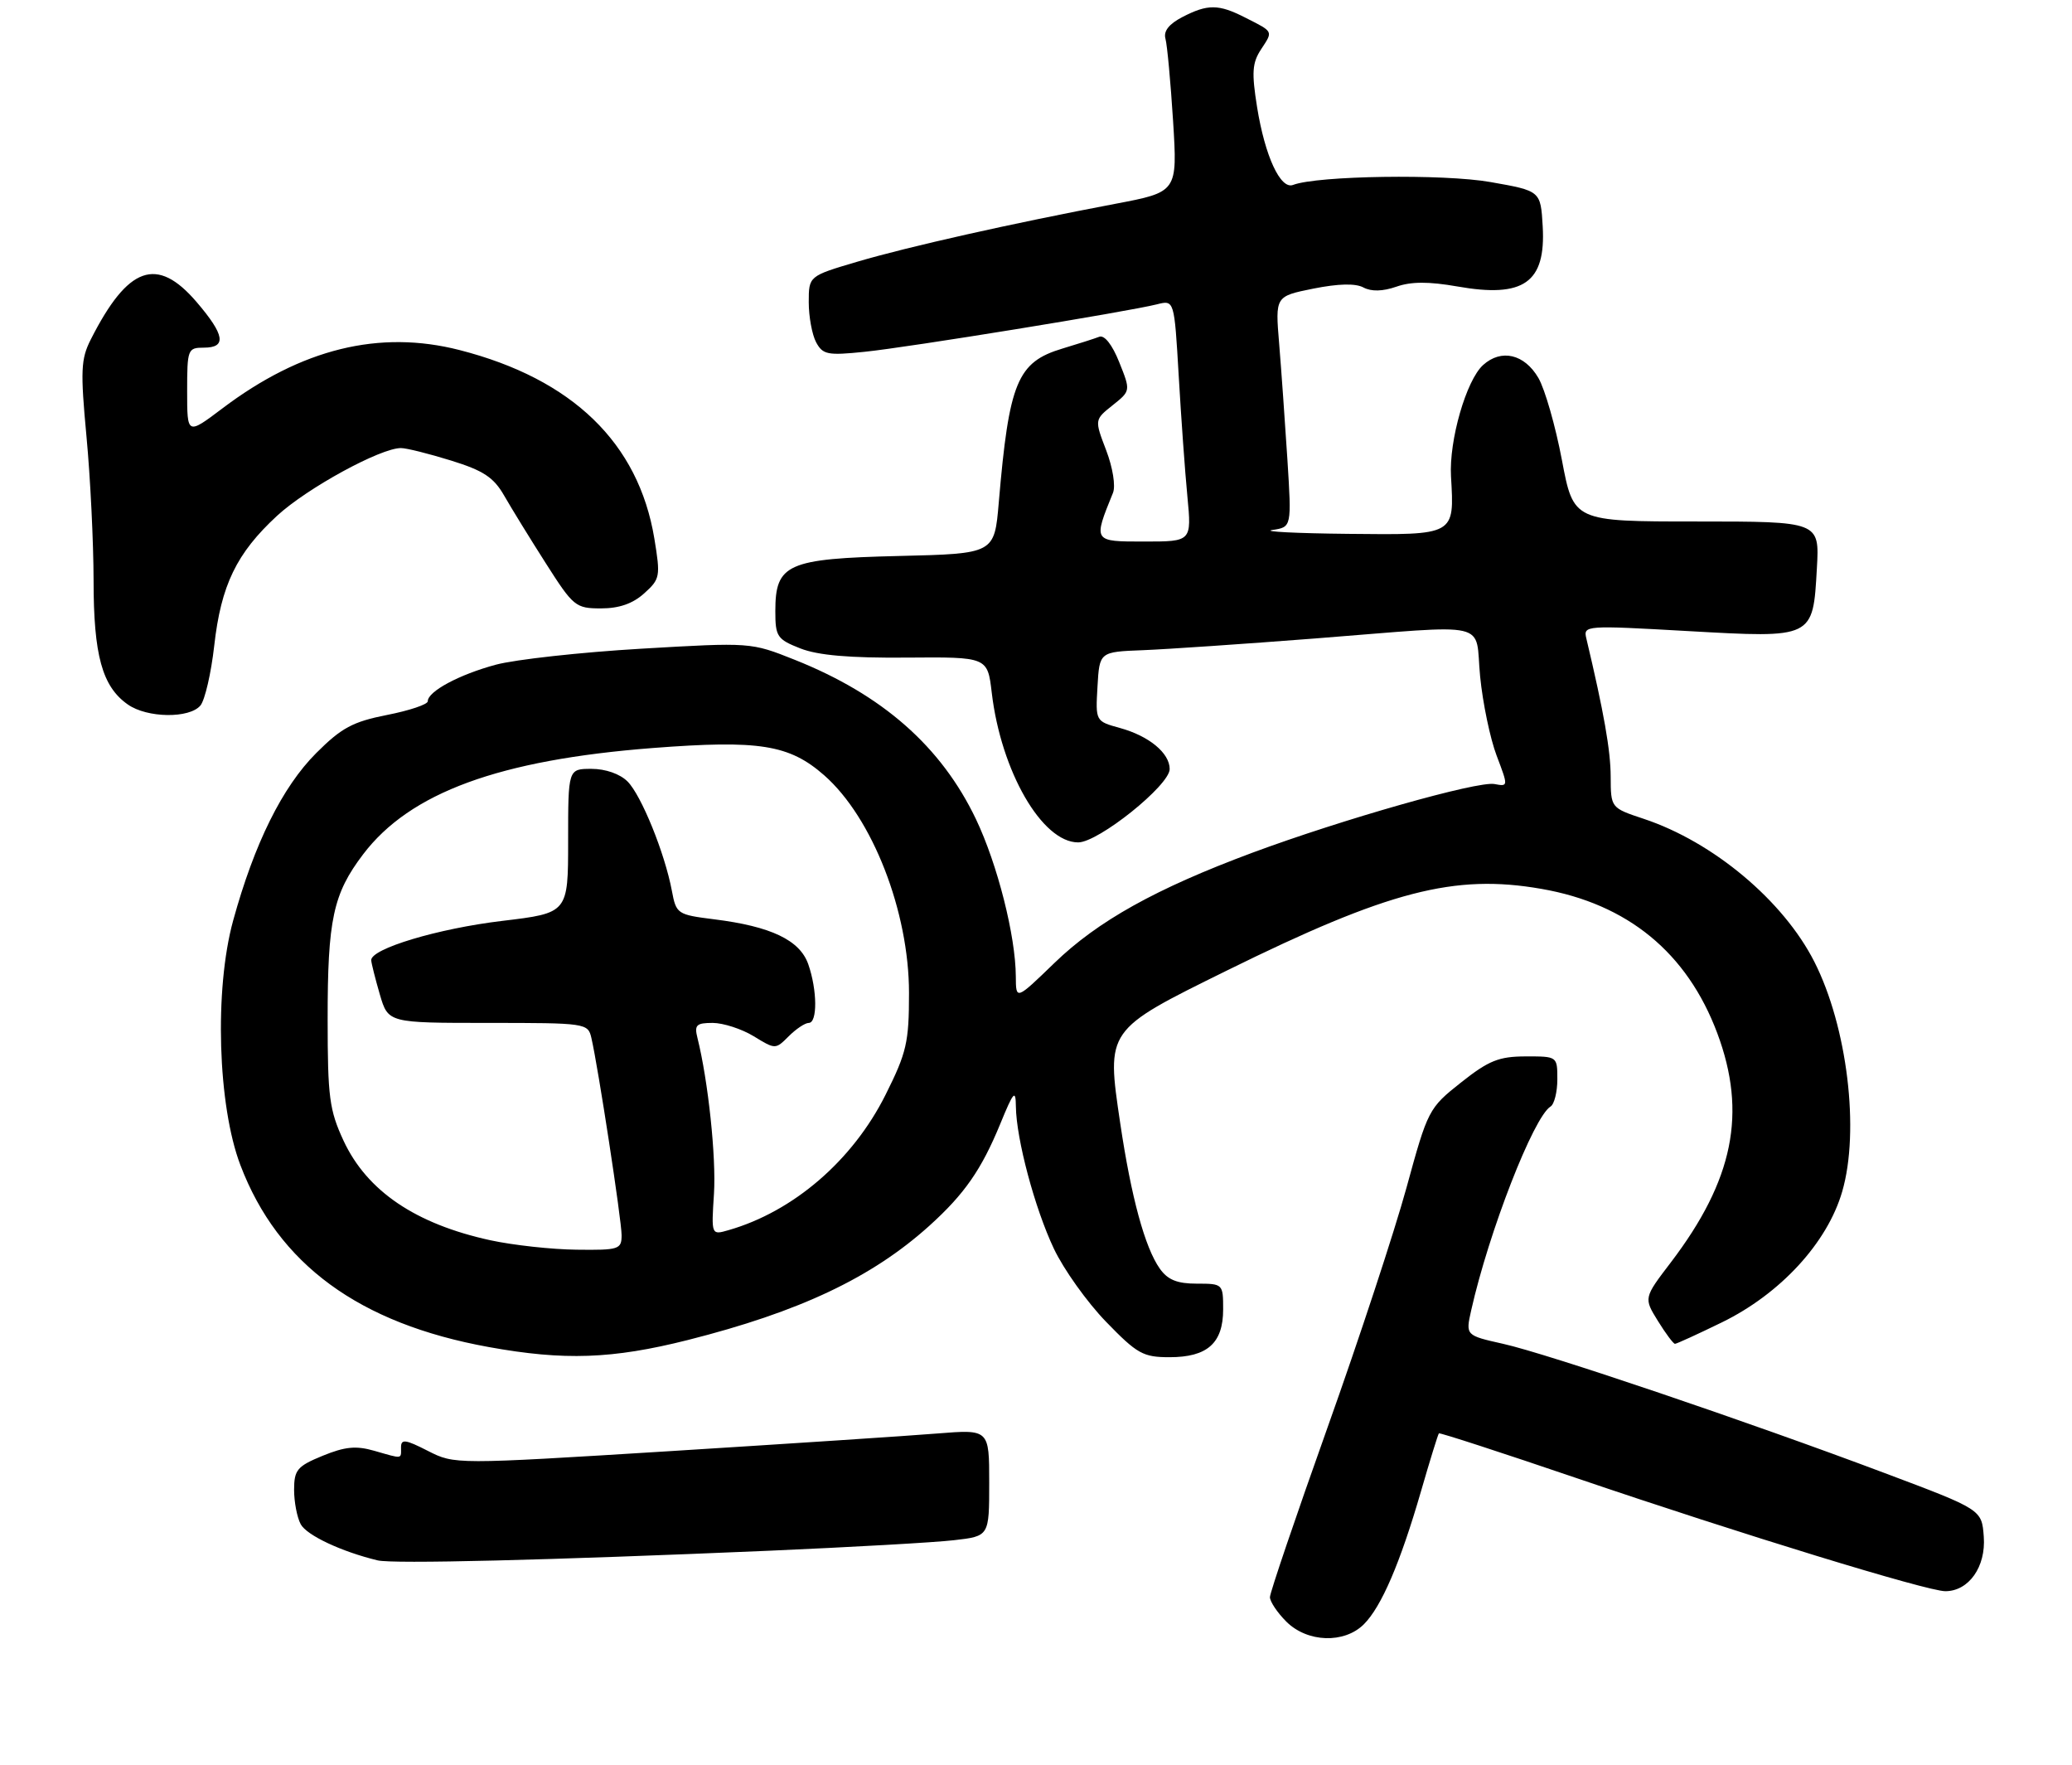 <?xml version="1.0" encoding="UTF-8" standalone="no"?>
<!DOCTYPE svg PUBLIC "-//W3C//DTD SVG 1.1//EN" "http://www.w3.org/Graphics/SVG/1.1/DTD/svg11.dtd" >
<svg xmlns="http://www.w3.org/2000/svg" xmlns:xlink="http://www.w3.org/1999/xlink" version="1.1" viewBox="0 0 310 264">
 <g >
 <path fill="currentColor"
d=" M 204.06 242.94 C 206.68 240.32 209.49 233.79 212.60 223.06 C 213.94 218.42 215.15 214.52 215.28 214.39 C 215.41 214.26 224.73 217.29 236.01 221.13 C 260.55 229.48 288.34 238.00 291.05 238.00 C 294.56 238.00 297.14 234.34 296.80 229.84 C 296.50 225.79 296.50 225.79 282.00 220.34 C 261.50 212.63 231.52 202.48 224.89 201.00 C 219.27 199.74 219.27 199.74 220.11 195.99 C 222.75 184.24 229.43 167.09 231.98 165.51 C 232.54 165.17 233.00 163.33 233.00 161.44 C 233.00 158.00 233.00 158.00 228.25 158.01 C 224.25 158.02 222.73 158.63 218.59 161.91 C 213.75 165.74 213.62 166.00 210.43 177.65 C 208.64 184.17 203.32 200.34 198.59 213.59 C 193.87 226.84 190.00 238.23 190.00 238.89 C 190.00 239.55 191.10 241.20 192.45 242.55 C 195.60 245.69 201.13 245.87 204.06 242.94 Z  M 115.00 231.95 C 127.38 231.41 139.86 230.71 142.75 230.37 C 148.00 229.77 148.00 229.77 148.00 221.78 C 148.00 213.79 148.00 213.79 140.25 214.41 C 135.99 214.76 117.99 215.94 100.26 217.05 C 68.03 219.05 68.03 219.05 64.01 217.01 C 60.65 215.29 60.00 215.21 60.00 216.48 C 60.00 218.28 60.33 218.24 56.00 217.00 C 53.26 216.21 51.61 216.38 48.26 217.75 C 44.46 219.31 44.01 219.86 44.00 222.82 C 44.00 224.64 44.44 226.96 44.99 227.98 C 45.88 229.64 51.10 232.09 56.50 233.39 C 58.77 233.94 81.90 233.37 115.00 231.95 Z  M 102.87 200.44 C 119.66 196.20 130.46 191.09 139.08 183.31 C 144.30 178.59 146.83 174.96 149.65 168.11 C 151.65 163.23 151.96 162.89 151.99 165.50 C 152.05 170.38 154.82 180.74 157.67 186.76 C 159.13 189.85 162.64 194.77 165.47 197.69 C 170.14 202.51 171.02 203.00 174.98 203.00 C 180.64 203.00 183.00 200.90 183.00 195.85 C 183.00 192.04 182.96 192.00 179.06 192.00 C 176.11 192.00 174.71 191.43 173.52 189.75 C 171.29 186.59 169.25 179.09 167.60 168.00 C 165.52 153.98 165.42 154.11 183.55 145.17 C 207.75 133.24 217.61 130.68 230.61 132.95 C 243.52 135.19 252.42 142.50 256.93 154.54 C 261.39 166.48 259.36 176.50 249.98 188.82 C 245.92 194.14 245.92 194.14 248.04 197.57 C 249.21 199.46 250.36 201.00 250.60 201.00 C 250.84 201.00 253.99 199.56 257.60 197.80 C 266.36 193.53 273.40 185.89 275.62 178.22 C 278.27 169.12 276.38 153.55 271.45 143.85 C 266.81 134.71 256.32 125.93 245.94 122.48 C 241.00 120.84 241.00 120.84 240.98 116.17 C 240.97 112.23 239.96 106.53 237.34 95.50 C 236.87 93.54 237.15 93.52 252.51 94.39 C 271.37 95.45 271.24 95.52 271.83 85.00 C 272.23 78.00 272.23 78.00 253.82 78.00 C 235.42 78.00 235.42 78.00 233.68 68.79 C 232.72 63.72 231.14 58.21 230.17 56.54 C 228.08 52.95 224.61 52.14 221.89 54.60 C 219.37 56.88 216.78 65.87 217.09 71.26 C 217.60 80.12 217.77 80.02 201.68 79.85 C 193.88 79.77 188.79 79.51 190.37 79.27 C 193.25 78.84 193.25 78.84 192.61 68.67 C 192.25 63.08 191.70 55.31 191.38 51.41 C 190.79 44.32 190.79 44.32 196.49 43.17 C 200.24 42.42 202.81 42.36 203.99 43.00 C 205.18 43.63 206.87 43.59 208.92 42.88 C 211.14 42.10 213.76 42.10 218.06 42.85 C 227.98 44.60 231.29 42.27 230.81 33.86 C 230.50 28.55 230.50 28.55 223.00 27.23 C 216.02 25.99 197.07 26.27 193.46 27.66 C 191.58 28.38 189.26 23.37 188.08 16.04 C 187.25 10.84 187.34 9.41 188.68 7.37 C 190.49 4.61 190.58 4.80 186.30 2.63 C 182.32 0.60 180.69 0.59 176.90 2.55 C 174.88 3.60 174.05 4.66 174.37 5.80 C 174.63 6.74 175.14 12.27 175.51 18.11 C 176.17 28.72 176.17 28.72 166.84 30.49 C 151.32 33.43 135.91 36.89 128.25 39.15 C 121.00 41.29 121.00 41.29 121.00 45.21 C 121.00 47.37 121.50 50.06 122.10 51.19 C 123.10 53.05 123.82 53.19 129.35 52.62 C 135.88 51.96 168.72 46.62 173.09 45.52 C 175.69 44.86 175.69 44.86 176.35 56.18 C 176.71 62.41 177.29 70.54 177.65 74.25 C 178.29 81.00 178.29 81.00 171.21 81.00 C 163.51 81.00 163.54 81.05 166.52 73.71 C 166.93 72.69 166.49 69.95 165.50 67.35 C 163.75 62.78 163.75 62.78 166.46 60.62 C 169.17 58.46 169.17 58.46 167.45 54.17 C 166.41 51.56 165.24 50.08 164.47 50.37 C 163.78 50.64 161.30 51.43 158.97 52.13 C 152.20 54.16 150.97 57.13 149.43 75.16 C 148.78 82.82 148.78 82.82 134.49 83.16 C 117.77 83.56 116.00 84.35 116.00 91.41 C 116.00 95.22 116.27 95.62 119.75 96.99 C 122.39 98.02 127.09 98.43 135.63 98.36 C 147.75 98.26 147.75 98.26 148.38 103.61 C 149.77 115.37 155.90 126.00 161.31 126.00 C 164.34 126.00 175.00 117.46 175.00 115.03 C 175.00 112.64 171.92 110.09 167.57 108.89 C 163.90 107.88 163.90 107.88 164.20 102.69 C 164.50 97.50 164.50 97.50 171.00 97.25 C 174.57 97.11 186.15 96.32 196.72 95.50 C 223.63 93.40 220.61 92.71 221.45 101.20 C 221.84 105.16 222.95 110.48 223.92 113.03 C 225.67 117.64 225.67 117.66 223.59 117.27 C 221.06 116.80 200.85 122.54 187.33 127.56 C 172.95 132.91 164.24 137.76 157.75 144.04 C 152.00 149.60 152.00 149.60 151.98 146.05 C 151.95 139.98 149.24 129.29 146.02 122.53 C 140.82 111.65 132.03 103.92 118.91 98.69 C 112.33 96.07 112.33 96.07 95.91 97.03 C 86.89 97.56 77.11 98.64 74.19 99.42 C 68.69 100.90 64.00 103.42 64.00 104.89 C 64.00 105.36 61.26 106.28 57.90 106.94 C 52.78 107.95 51.09 108.86 47.31 112.64 C 42.24 117.71 38.05 126.17 34.88 137.70 C 32.05 148.01 32.57 165.37 35.97 174.28 C 41.61 189.10 53.73 197.97 73.12 201.48 C 84.41 203.53 91.62 203.27 102.87 200.44 Z  M 29.99 105.52 C 30.66 104.70 31.59 100.68 32.05 96.59 C 33.07 87.53 35.38 82.75 41.46 77.14 C 45.96 73.00 56.96 66.99 60.00 67.02 C 60.83 67.02 64.20 67.87 67.50 68.89 C 72.34 70.39 73.87 71.41 75.43 74.13 C 76.49 75.98 79.29 80.54 81.66 84.25 C 85.78 90.72 86.12 91.00 89.92 91.00 C 92.63 91.00 94.68 90.29 96.38 88.75 C 98.77 86.60 98.83 86.23 97.90 80.55 C 95.53 66.25 85.65 56.69 68.76 52.36 C 56.76 49.29 45.11 52.15 33.28 61.08 C 28.00 65.06 28.00 65.06 28.00 58.53 C 28.00 52.23 28.09 52.00 30.50 52.00 C 33.94 52.00 33.64 50.11 29.42 45.18 C 23.49 38.25 19.14 39.79 13.57 50.80 C 12.10 53.70 12.02 55.46 12.94 65.30 C 13.52 71.46 13.99 81.13 14.00 86.78 C 14.00 98.02 15.29 102.69 19.12 105.37 C 22.02 107.41 28.35 107.49 29.99 105.52 Z  M 73.37 185.51 C 62.17 183.07 54.91 178.15 51.40 170.62 C 49.28 166.05 49.02 164.09 49.02 152.50 C 49.01 137.52 49.84 133.69 54.33 127.78 C 61.35 118.54 74.68 113.66 97.69 111.88 C 113.60 110.66 118.08 111.37 123.32 115.97 C 130.53 122.31 136.00 136.34 136.00 148.52 C 136.00 155.91 135.65 157.43 132.49 163.75 C 127.58 173.57 118.70 181.22 108.99 184.00 C 106.42 184.74 106.42 184.74 106.82 178.55 C 107.16 173.08 105.96 161.70 104.35 155.25 C 103.86 153.31 104.18 153.00 106.64 153.00 C 108.21 153.01 110.97 153.90 112.76 154.99 C 116.01 156.98 116.02 156.98 118.01 154.99 C 119.10 153.90 120.45 153.00 121.00 153.00 C 122.32 153.00 122.28 148.09 120.93 144.23 C 119.67 140.62 115.36 138.56 106.82 137.50 C 101.33 136.81 101.17 136.70 100.52 133.23 C 99.46 127.60 95.95 118.95 93.89 116.89 C 92.76 115.76 90.60 115.00 88.50 115.00 C 85.00 115.00 85.00 115.00 85.00 125.78 C 85.00 136.56 85.00 136.56 75.15 137.74 C 65.50 138.89 55.46 141.91 55.54 143.63 C 55.57 144.11 56.15 146.41 56.83 148.75 C 58.08 153.00 58.08 153.00 73.02 153.00 C 87.69 153.00 87.97 153.04 88.48 155.25 C 89.49 159.59 93.00 182.52 93.00 184.75 C 93.00 186.87 92.61 187.00 86.25 186.92 C 82.54 186.88 76.74 186.24 73.37 185.51 Z "/>
</g>
</svg>